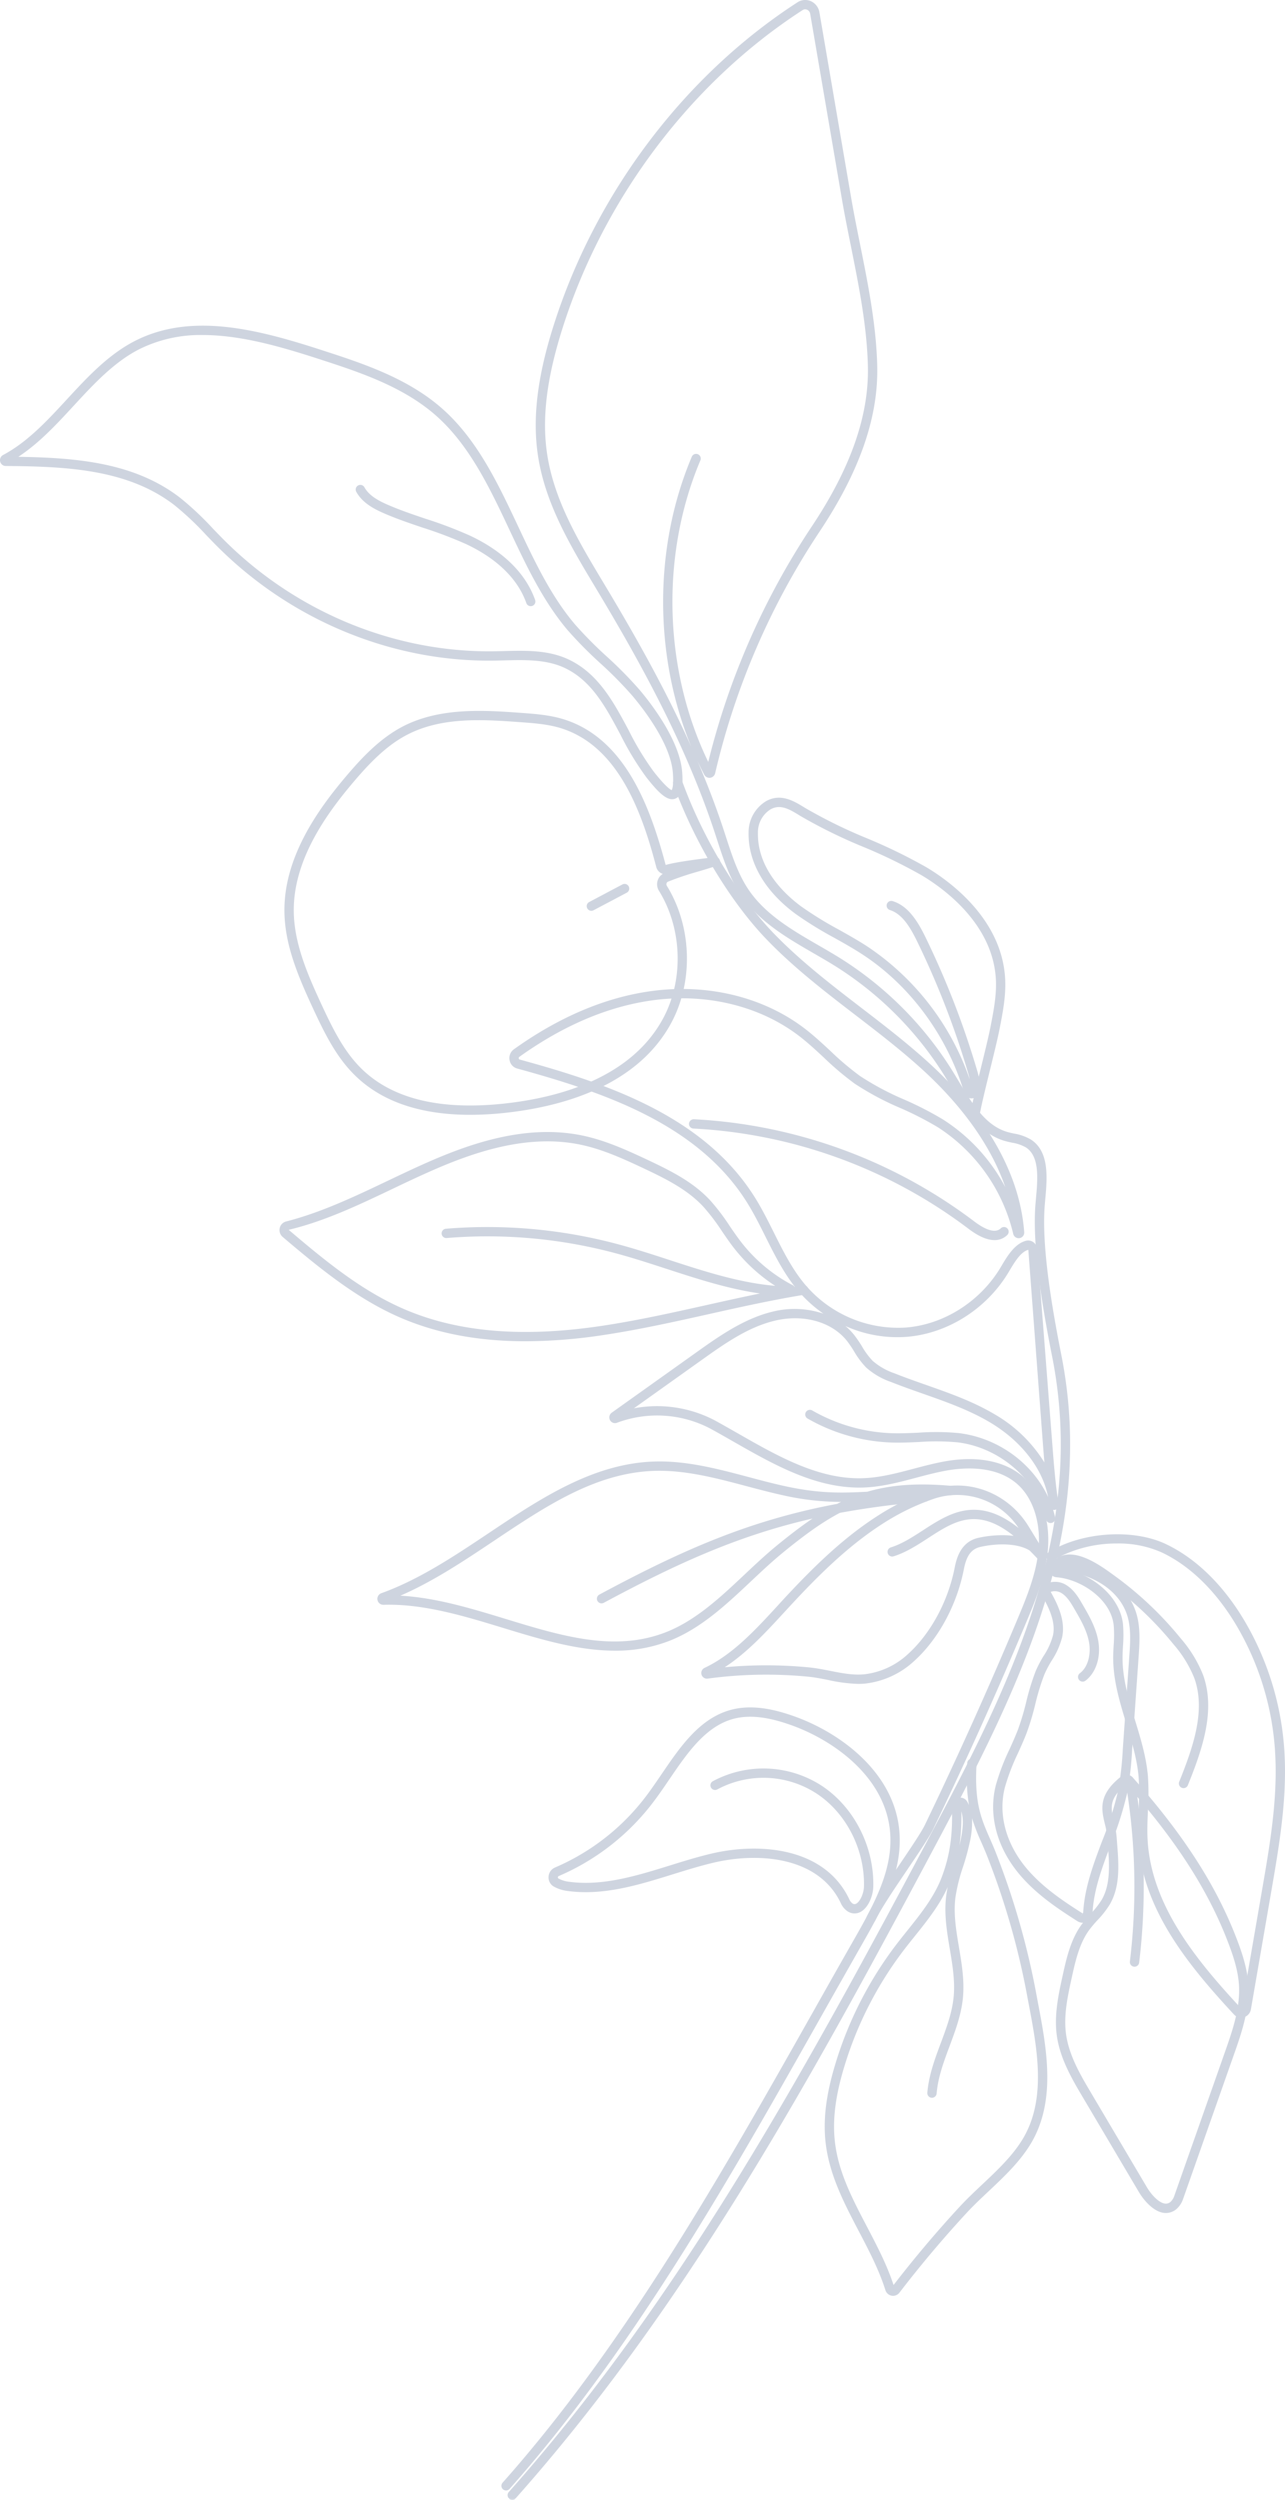 <svg xmlns="http://www.w3.org/2000/svg" width="404.173" height="786.141" viewBox="0 0 404.173 786.141">
  <g id="Group_4895" data-name="Group 4895" transform="translate(0 0)" opacity="0.2">
    <g id="Group_4878" data-name="Group 4878" transform="translate(157.709 536.945)">
      <path id="Path_22452" data-name="Path 22452" d="M3361.507,6634.778a1.46,1.46,0,0,0,1.1-.493c38.922-43.865,69.184-97.488,98.449-149.344q6.469-11.462,12.912-22.8c6.678-11.705,12.134-22.363,11.275-34.27-1.371-19-18.971-31.665-33.624-36.732-4.994-1.728-12.458-3.788-19.586-1.794-9.73,2.728-15.76,11.58-21.589,20.141-1.536,2.256-3.065,4.5-4.651,6.619a70.813,70.813,0,0,1-28.921,22.781,3.322,3.322,0,0,0-1.993,2.852,3.278,3.278,0,0,0,1.545,3.071,11.917,11.917,0,0,0,4.61,1.465c11.208,1.486,22.191-1.927,32.817-5.228,4.209-1.307,8.563-2.66,12.838-3.674,14.128-3.347,33.114-2.026,40.114,12.733a6.022,6.022,0,0,0,1.816,2.327,3.955,3.955,0,0,0,4.254.475c2.5-1.225,4.065-5.034,4.136-8.009.3-12.591-6.061-25.043-16.206-31.722a33.629,33.629,0,0,0-34.291-1.419,1.467,1.467,0,0,0,1.412,2.571,30.66,30.66,0,0,1,31.266,1.3c9.32,6.138,15.164,17.6,14.887,29.2-.053,2.236-1.243,4.832-2.5,5.446a1.043,1.043,0,0,1-1.223-.2,3.163,3.163,0,0,1-.9-1.221c-7.752-16.341-28.248-17.935-43.44-14.33-4.374,1.037-8.776,2.4-13.034,3.727-10.32,3.205-20.991,6.516-31.559,5.12a9.078,9.078,0,0,1-3.477-1.065.377.377,0,0,1-.141-.354.434.434,0,0,1,.215-.362,73.754,73.754,0,0,0,30.12-23.723c1.613-2.15,3.168-4.433,4.73-6.726,5.534-8.127,11.256-16.53,19.955-18.968,6.343-1.776,13.22.146,17.837,1.742,13.811,4.775,30.389,16.59,31.66,34.172.8,11.084-4.463,21.323-10.9,32.606q-6.461,11.325-12.919,22.811c-29.191,51.723-59.374,105.205-98.089,148.837a1.466,1.466,0,0,0,1.1,2.44Z" transform="translate(-3360.041 -6388.527)" fill="#09275e"/>
    </g>
    <g id="Group_4879" data-name="Group 4879" transform="translate(159.649)">
      <path id="Path_22453" data-name="Path 22453" d="M3307.919,6637.723a1.46,1.46,0,0,0,1.1-.492c51.764-58.238,89.865-126.386,127.535-196.935l.838-1.568c28.183-52.771,54.8-102.614,43.227-161.073-2.754-13.908-6.289-33.929-5.2-47.163l.157-1.809c.6-6.65,1.336-14.925-4.5-18.721a15.4,15.4,0,0,0-5.346-1.9c-.786-.17-1.574-.339-2.335-.575-6.781-2.088-10.981-9.1-15.043-15.876l-1.367-2.269a111.213,111.213,0,0,0-35.431-36.128c-2.384-1.5-4.848-2.925-7.316-4.353-8.317-4.809-16.917-9.781-22.226-17.852-3.162-4.808-5.035-10.578-6.846-16.158l-.772-2.365c-2.451-7.431-5.249-14.692-8.274-21.744q1.041,2.25,2.18,4.447a1.846,1.846,0,0,0,3.441-.44,232.633,232.633,0,0,1,32.845-75.993c12.579-18.888,18.511-35.912,18.135-52.048-.3-12.9-2.9-25.836-5.408-38.341-.987-4.911-2.006-9.991-2.848-14.905l-9.931-58.007a4.654,4.654,0,0,0-2.7-3.506,4.405,4.405,0,0,0-4.167.34c-35.649,23.045-63.646,60.187-76.813,101.9-5.08,16.093-6.615,29.042-4.832,40.748,2.3,15.106,10.236,28.337,17.911,41.134l.988,1.648c12.9,21.537,27.349,47.372,36.687,75.682l.766,2.351c1.871,5.764,3.8,11.726,7.187,16.865,5.688,8.651,14.594,13.8,23.206,18.779,2.437,1.409,4.87,2.815,7.224,4.3a108.286,108.286,0,0,1,34.488,35.171l1.356,2.249c4.142,6.916,8.838,14.753,16.693,17.173.84.259,1.708.45,2.574.638a12.981,12.981,0,0,1,4.373,1.487c4.358,2.835,3.731,9.83,3.178,16l-.16,1.83c-1.115,13.6,2.462,33.891,5.248,47.973,11.372,57.431-15.007,106.826-42.935,159.121l-.837,1.57c-37.586,70.386-75.591,138.369-127.141,196.367a1.467,1.467,0,0,0,1.1,2.44Zm92.134-783.213a1.5,1.5,0,0,1,.6.128,1.717,1.717,0,0,1,.985,1.317l9.931,58.007c.847,4.953,1.871,10.055,2.862,14.986,2.485,12.382,5.057,25.185,5.35,37.833.363,15.513-5.407,31.985-17.642,50.353a235.334,235.334,0,0,0-32.566,74.071c-14.057-29.036-15.057-65.094-2.478-94.843a1.466,1.466,0,1,0-2.7-1.143c-12.065,28.532-11.95,62.72-.092,91.392-8.241-18.469-17.926-35.46-26.869-50.39l-.989-1.651c-7.53-12.553-15.316-25.533-17.529-40.066-1.713-11.248-.209-23.774,4.732-39.425,12.963-41.078,40.52-77.644,75.607-100.323A1.463,1.463,0,0,1,3400.053,5854.51Z" transform="translate(-3306.453 -5851.582)" fill="#09275e"/>
    </g>
    <g id="Group_4880" data-name="Group 4880" transform="translate(0 102.418)">
      <path id="Path_22454" data-name="Path 22454" d="M3639.786,6102.924a2.644,2.644,0,0,0,.973-.182c1.9-.73,2.547-3.21,2.18-8.293-.716-9.886-9.575-21.383-13.35-25.866a126.893,126.893,0,0,0-10.406-10.571,128.933,128.933,0,0,1-9.887-9.986c-7.615-8.915-12.874-20.1-17.961-30.921-6.26-13.315-12.733-27.083-23.682-36.845s-25.255-14.41-37.879-18.509c-20.148-6.544-41.315-12.147-59.228-2.813-8.286,4.317-14.833,11.41-21.165,18.268-6.078,6.586-12.363,13.394-20.032,17.459a1.845,1.845,0,0,0-.926,2.073,1.816,1.816,0,0,0,1.748,1.392c19.66.124,38.5,1.154,52.972,12.239a93.492,93.492,0,0,1,10.1,9.5c1.24,1.287,2.481,2.574,3.746,3.831,23.181,23.053,54.781,36.062,86.619,35.632,1.14-.014,2.287-.044,3.438-.074,6.493-.166,13.212-.339,18.969,2.39,8.477,4.022,12.894,12.315,17.571,21.094a90.653,90.653,0,0,0,8.048,13.248C3634.954,6100.23,3637.547,6102.924,3639.786,6102.924Zm-147.622-145.982c11.865,0,24.471,3.625,36.7,7.6,12.348,4.011,26.345,8.555,36.833,17.908s16.844,22.856,22.98,35.9c5.168,11,10.513,22.364,18.384,31.578a130.551,130.551,0,0,0,10.111,10.22,124.67,124.67,0,0,1,10.17,10.322c3.59,4.265,12.012,15.161,12.668,24.189.332,4.6-.365,5.365-.394,5.4-.142-.076-1.486-.518-5.674-5.876a88.663,88.663,0,0,1-7.772-12.818c-4.694-8.816-9.55-17.929-18.9-22.366h0c-6.392-3.031-13.468-2.842-20.3-2.672-1.138.03-2.272.059-3.4.073-31.072.39-61.888-12.28-84.515-34.779-1.248-1.243-2.475-2.516-3.7-3.787a96.115,96.115,0,0,0-10.43-9.791c-14.2-10.877-32.049-12.529-50.795-12.8,6.56-4.294,12.059-10.253,17.4-16.042,6.161-6.675,12.532-13.578,20.364-17.658A43.118,43.118,0,0,1,3492.164,5956.942Zm-61.44,40.313,0,0Z" transform="translate(-3428.37 -5954)" fill="#09275e"/>
    </g>
    <g id="Group_4881" data-name="Group 4881" transform="translate(111.858 152.46)">
      <path id="Path_22455" data-name="Path 22455" d="M3529.713,6042.211a1.465,1.465,0,0,0,1.382-1.955c-3.73-10.533-13.183-16.8-20.455-20.212a132.484,132.484,0,0,0-13.934-5.3c-4.034-1.361-8.207-2.769-12.15-4.5-2.72-1.2-5.7-2.779-7.167-5.447a1.467,1.467,0,0,0-2.569,1.415c1.889,3.433,5.385,5.322,8.556,6.715,4.062,1.786,8.3,3.214,12.393,4.6a130.638,130.638,0,0,1,13.629,5.173c6.765,3.17,15.54,8.959,18.933,18.536A1.467,1.467,0,0,0,3529.713,6042.211Z" transform="translate(-3474.639 -6004.042)" fill="#09275e"/>
    </g>
    <g id="Group_4882" data-name="Group 4882" transform="translate(160.215 244.702)">
      <path id="Path_22456" data-name="Path 22456" d="M3423.788,6456.423a1.464,1.464,0,0,0,1.32-.826c1.851-3.818,6.309-10.415,10.244-16.235,3.514-5.2,6.832-10.108,8.077-12.69,10.262-21.316,20.112-43.212,29.272-65.079,2.659-6.346,5.968-14.245,6.717-22.455.823-9.02-1.8-17.416-7.03-22.459-5.722-5.524-14.824-7.468-25.616-5.482-3.239.6-6.462,1.451-9.579,2.277-5.031,1.334-10.233,2.713-15.413,2.952-14.06.681-27.185-6.842-39.875-14.089-2.385-1.361-4.759-2.717-7.13-4.016a39.017,39.017,0,0,0-25.557-3.848l21.212-15.116c7.156-5.1,14.555-10.369,23.02-12.422,9.092-2.2,18.063.312,22.859,6.413a36.5,36.5,0,0,1,2.179,3.22,26.5,26.5,0,0,0,3.8,5.079,23.08,23.08,0,0,0,7.835,4.546c3.322,1.325,6.742,2.528,10.049,3.692,7.129,2.507,14.5,5.1,21.075,9.014,9.761,5.812,16.388,14.325,18.222,23.221q.205,1.533.442,3.057a1.466,1.466,0,0,0,2.91-.349,28.291,28.291,0,0,0-.457-3.185c-.719-5.415-1.147-10.927-1.562-16.286l-4.715-60.935a2.992,2.992,0,0,0-1.237-2.211,2.76,2.76,0,0,0-2.294-.432c-3.571.929-5.884,4.831-7.744,7.966l-.186.315c-6.412,10.787-17.86,18.072-29.882,19.01a38.344,38.344,0,0,1-32.19-14.149c-3.776-4.656-6.573-10.256-9.278-15.672-1.832-3.67-3.727-7.464-5.933-11-16.08-25.776-46.663-35.956-74.067-43.474a.394.394,0,0,1-.265-.338.481.481,0,0,1,.169-.482c13.755-9.842,27.789-15.82,41.713-17.765,17.111-2.388,34.066,1.74,46.486,11.333,2.627,2.03,5.141,4.363,7.572,6.619a92.742,92.742,0,0,0,9.742,8.237,90.064,90.064,0,0,0,14.262,7.622,103.41,103.41,0,0,1,11.872,6.077,54.939,54.939,0,0,1,23.713,33.537,1.755,1.755,0,0,0,3.458-.543c-1.733-23.006-17.307-41.692-30.067-53.318-6.784-6.181-14.141-11.832-21.255-17.3-9.491-7.291-19.3-14.831-27.744-23.638-11.187-11.682-22.116-29.908-28.518-47.568a1.466,1.466,0,0,0-2.757,1c6.533,18.019,17.7,36.639,29.159,48.6,8.592,8.968,18.5,16.577,28.073,23.935,7.067,5.429,14.374,11.043,21.066,17.141,9.563,8.712,20.753,21.484,26.1,37.017a56.569,56.569,0,0,0-19.675-21.346,106.336,106.336,0,0,0-12.207-6.258,87.886,87.886,0,0,1-13.8-7.358,90.678,90.678,0,0,1-9.428-7.984c-2.479-2.3-5.043-4.679-7.775-6.789-13.036-10.073-30.772-14.423-48.684-11.917-14.4,2.01-28.869,8.162-43.014,18.282a3.387,3.387,0,0,0-1.349,3.384,3.307,3.307,0,0,0,2.376,2.65c26.869,7.372,56.834,17.318,72.355,42.2,2.133,3.421,4,7.152,5.8,10.76,2.775,5.557,5.645,11.3,9.624,16.209a41.45,41.45,0,0,0,8.578,7.939,28.414,28.414,0,0,0-16.092-.621c-9.015,2.186-16.992,7.869-24.03,12.883l-26.48,18.869a1.821,1.821,0,0,0-.544,2.338,1.768,1.768,0,0,0,2.207.825,36.054,36.054,0,0,1,29.454,1.891c2.356,1.291,4.715,2.638,7.085,3.991,13.052,7.455,26.54,15.135,41.464,14.472,5.493-.253,10.85-1.674,16.03-3.047,3.062-.813,6.231-1.652,9.357-2.227,5.7-1.047,16.27-1.833,23.05,4.709,4.592,4.431,6.889,11.938,6.145,20.082-.708,7.76-3.919,15.427-6.5,21.587-9.142,21.821-18.97,43.67-29.213,64.942-1.149,2.388-4.411,7.212-7.863,12.319-4.184,6.189-8.51,12.591-10.453,16.6a1.467,1.467,0,0,0,1.319,2.106Zm49.5-211.806,4.582,60.945c.152,1.962.306,3.943.474,5.931a44.665,44.665,0,0,0-15.6-15.113c-6.828-4.064-14.338-6.707-21.6-9.261-3.28-1.154-6.671-2.347-9.935-3.65a20.585,20.585,0,0,1-6.881-3.927,23.809,23.809,0,0,1-3.353-4.533,39.525,39.525,0,0,0-2.359-3.473,19.756,19.756,0,0,0-2.876-2.956,39.794,39.794,0,0,0,19.232,3.414c12.954-1.011,25.282-8.842,32.172-20.436l.189-.318C3468.916,6248.568,3470.889,6245.242,3473.291,6244.617Z" transform="translate(-3310.063 -6096.284)" fill="#09275e"/>
    </g>
    <g id="Group_4883" data-name="Group 4883" transform="translate(235.451 250.86)">
      <path id="Path_22457" data-name="Path 22457" d="M3398.259,6202.431a1.465,1.465,0,0,0,1.438-1.187c.619-3.191,1.86-8.24,3.057-13.122,1.207-4.917,2.454-10,3.088-13.264.978-5.028,1.99-10.229,1.692-15.545-1.058-18.944-17.714-30.805-24.825-35.025a168.158,168.158,0,0,0-18.739-9.118,158.077,158.077,0,0,1-19.228-9.44l-.38-.233c-3.312-2.026-7.433-4.547-12.06-1.943a11.452,11.452,0,0,0-5.461,9.9c-.165,9.337,5.111,18.424,14.855,25.584a116.264,116.264,0,0,0,12.1,7.462c3.027,1.7,6.156,3.454,9.088,5.382,14.935,9.829,26.528,25.659,31.805,43.429a2.345,2.345,0,0,0,2.158,1.69,2.047,2.047,0,0,0,.783-.108c-.323,1.419-.6,2.707-.813,3.8a1.465,1.465,0,0,0,1.159,1.718A1.5,1.5,0,0,0,3398.259,6202.431Zm-26.536-67.531a1.466,1.466,0,0,0-.44,2.865c3.907,1.227,6.446,5.5,8.607,9.944a266.894,266.894,0,0,1,16.052,41.468,18.777,18.777,0,0,1,.45,1.841,82.526,82.526,0,0,0-31.894-41.587c-3.018-1.987-6.194-3.768-9.264-5.491a114.085,114.085,0,0,1-11.8-7.268c-5.186-3.811-13.857-11.889-13.658-23.17a8.523,8.523,0,0,1,3.969-7.394c3.124-1.761,6.025.013,9.089,1.89l.385.235a160.142,160.142,0,0,0,19.581,9.626,165.42,165.42,0,0,1,18.414,8.951c6.708,3.981,22.416,15.131,23.4,32.666.276,4.953-.7,9.97-1.644,14.822-.62,3.193-1.86,8.241-3.058,13.124-.228.93-.457,1.865-.683,2.793-.121-.591-.275-1.213-.469-1.866a269.769,269.769,0,0,0-16.227-41.923c-2.45-5.03-5.4-9.9-10.365-11.459A1.466,1.466,0,0,0,3371.723,6134.9Z" transform="translate(-3326.837 -6102.442)" fill="#09275e"/>
    </g>
    <g id="Group_4884" data-name="Group 4884" transform="translate(253.271 443.361)">
      <path id="Path_22458" data-name="Path 22458" d="M3388.3,6330.543a1.439,1.439,0,0,0,.327-.036,1.467,1.467,0,0,0,1.1-1.755c-3.14-13.814-15.6-24.708-30.313-26.493a76.514,76.514,0,0,0-12.617-.128c-2.752.126-5.594.251-8.363.169a54.1,54.1,0,0,1-25.112-7.162,1.466,1.466,0,0,0-1.46,2.543,57.033,57.033,0,0,0,26.48,7.548c2.885.092,5.782-.041,8.59-.169a73.959,73.959,0,0,1,12.129.111c13.288,1.612,24.982,11.8,27.806,24.231A1.466,1.466,0,0,0,3388.3,6330.543Z" transform="translate(-3311.128 -6294.943)" fill="#09275e"/>
    </g>
    <g id="Group_4885" data-name="Group 4885" transform="translate(216.708 351.982)">
      <path id="Path_22459" data-name="Path 22459" d="M3421.88,6241.573a5.586,5.586,0,0,0,4-1.6,1.466,1.466,0,1,0-2.036-2.111c-1.984,1.917-5.636-.118-8.344-2.167a159.748,159.748,0,0,0-88.191-32.135,1.508,1.508,0,0,0-1.531,1.4,1.467,1.467,0,0,0,1.4,1.53,156.765,156.765,0,0,1,86.553,31.545C3417.2,6240.662,3419.858,6241.573,3421.88,6241.573Z" transform="translate(-3325.777 -6203.564)" fill="#09275e"/>
    </g>
    <g id="Group_4886" data-name="Group 4886" transform="translate(312.364 490.841)">
      <path id="Path_22460" data-name="Path 22460" d="M3312.806,6456.239a2.982,2.982,0,0,0,1.381-.34,3.227,3.227,0,0,0,1.714-2.7c.391-7.349,2.994-14.25,5.749-21.558a106.606,106.606,0,0,0,5.2-16.431,104.64,104.64,0,0,0,1.5-13.258l2.049-29.264c.279-4.011.569-8.157-.327-12.255-2.322-10.64-13.311-17.876-27.341-18.007h-.015a1.466,1.466,0,0,0-.014,2.932c12.633.119,22.481,6.427,24.507,15.7.8,3.69.529,7.622.263,11.426l-2.049,29.264a102.355,102.355,0,0,1-1.45,12.887,104.324,104.324,0,0,1-5.065,15.973c-2.713,7.193-5.518,14.633-5.934,22.436l-1,1.485.786-1.239c-5.865-3.72-12-7.813-16.9-13.338-7.027-7.921-9.766-17.5-7.515-26.289a67.578,67.578,0,0,1,4.156-10.837c.937-2.078,1.873-4.155,2.692-6.284a82.041,82.041,0,0,0,2.7-9,73.634,73.634,0,0,1,2.856-9.341,34.526,34.526,0,0,1,2.3-4.367,24.749,24.749,0,0,0,3.31-7.416c1.055-5.106-1.243-10-3.611-14.233a4.051,4.051,0,0,1,3.6.518c1.691,1.127,2.885,3.183,3.938,5,1.925,3.316,3.917,6.743,4.553,10.539.542,3.24-.148,7.447-2.915,9.54a1.466,1.466,0,0,0,1.769,2.339c3.293-2.492,4.878-7.345,4.038-12.363-.725-4.322-2.948-8.151-4.91-11.527-1.212-2.091-2.588-4.46-4.846-5.965a6.629,6.629,0,0,0-7.464-.163,2.312,2.312,0,0,0-.621,2.995c2.207,3.893,4.487,8.405,3.592,12.73a22.218,22.218,0,0,1-2.967,6.526,37.119,37.119,0,0,0-2.484,4.745,76.163,76.163,0,0,0-2.978,9.713,79.588,79.588,0,0,1-2.594,8.678c-.8,2.078-1.714,4.106-2.628,6.134a69.865,69.865,0,0,0-4.324,11.314c-2.495,9.744.48,20.3,8.163,28.962,5.151,5.81,11.48,10.036,17.52,13.869A3.032,3.032,0,0,0,3312.806,6456.239Z" transform="translate(-3284.637 -6342.423)" fill="#09275e"/>
    </g>
    <g id="Group_4887" data-name="Group 4887" transform="translate(220.57 467.167)">
      <path id="Path_22461" data-name="Path 22461" d="M3363.521,6381.131c.737,0,1.479-.033,2.222-.106a27.134,27.134,0,0,0,15.221-6.973c7.669-6.873,13.559-17.707,15.754-28.979.848-4.356,2.377-6.393,5.279-7.036,5.325-1.184,11.7-1.148,15.4,1.143.85.853,1.689,1.726,2.519,2.6a1.539,1.539,0,0,0,.34.278h0a1.463,1.463,0,0,0,.471.176,1.443,1.443,0,0,0,.731-.047,1.5,1.5,0,0,0,.353-.17,1.469,1.469,0,0,0,.443-.463,1.447,1.447,0,0,0,.175-.433v0h0a1.46,1.46,0,0,0-.06-.845,1.641,1.641,0,0,0-.1-.208c-.1-.177-.206-.349-.317-.517l-4.88-7.962c-6.505-10.608-19.043-15.353-30.49-11.533a76.829,76.829,0,0,0-17.211,8.375c-11.5,7.4-21.283,17.313-30.143,26.918L3338,6356.7c-6.893,7.492-14.022,15.24-22.849,19.4a1.778,1.778,0,0,0,.981,3.373,136.83,136.83,0,0,1,31.58-.612c2.094.2,4.258.63,6.35,1.043A49.17,49.17,0,0,0,3363.521,6381.131Zm45.3-46.763a35.493,35.493,0,0,0-7.452.806c-5.346,1.184-6.854,5.9-7.524,9.338-2.078,10.668-7.623,20.9-14.833,27.356a24.191,24.191,0,0,1-13.55,6.239c-3.564.356-7.095-.345-10.831-1.083-2.163-.426-4.4-.867-6.634-1.084a139.771,139.771,0,0,0-26.509-.038c7.015-4.552,12.923-10.973,18.671-17.222l1.236-1.341c8.728-9.463,18.351-19.214,29.573-26.441a74.074,74.074,0,0,1,16.553-8.059,23.118,23.118,0,0,1,26.4,9.26c-4.417-3.472-9.295-5.963-14.812-5.708-5.714.251-10.556,3.4-15.238,6.434-3.242,2.1-6.595,4.283-10.127,5.388a1.466,1.466,0,0,0,.876,2.8c3.916-1.226,7.44-3.514,10.849-5.726,4.551-2.956,8.852-5.748,13.769-5.965,4.761-.206,9.09,2.023,13.127,5.259A28.617,28.617,0,0,0,3408.816,6334.368Z" transform="translate(-3314.123 -6318.749)" fill="#09275e"/>
    </g>
    <g id="Group_4888" data-name="Group 4888" transform="translate(259.401 553.046)">
      <path id="Path_22462" data-name="Path 22462" d="M3335.124,6573.574a2.532,2.532,0,0,0,2.006-1c6.635-8.64,13.726-17.058,21.077-25.018,2.133-2.313,4.466-4.509,6.935-6.834,4.864-4.579,9.892-9.314,13.307-15.008,8.1-13.509,4.974-29.963,2.215-44.481l-.353-1.864a242.1,242.1,0,0,0-13.085-45.724c-.564-1.4-1.127-2.681-1.67-3.923-2.736-6.258-4.9-11.2-4.166-23.543a1.466,1.466,0,0,0-2.927-.174,56.517,56.517,0,0,0,.533,13.259,10.968,10.968,0,0,0-.507-1.025,2.536,2.536,0,0,0-2.941-1.248,2.654,2.654,0,0,0-1.92,2.674c.314,8.969-.614,15.415-3.2,22.249-2.357,6.228-6.638,11.57-10.777,16.737-1.191,1.486-2.381,2.973-3.529,4.479a118.318,118.318,0,0,0-19.051,37.2c-2.991,9.749-4,17.718-3.16,25.077,1.145,10.1,5.864,19.113,10.429,27.827,3.121,5.96,6.35,12.123,8.372,18.543a2.541,2.541,0,0,0,1.977,1.755A2.481,2.481,0,0,0,3335.124,6573.574Zm24.836-150.21a62.469,62.469,0,0,0,2.91,7.534c.532,1.217,1.084,2.478,1.638,3.847a239.345,239.345,0,0,1,12.922,45.168l.354,1.867c2.661,14,5.678,29.875-1.849,42.425-3.207,5.348-8.085,9.941-12.8,14.382-2.4,2.258-4.876,4.593-7.078,6.978-7.238,7.84-14.225,16.115-20.778,24.61-2.1-6.4-5.272-12.445-8.339-18.3-4.643-8.864-9.029-17.237-10.114-26.794-.787-6.947.182-14.537,3.051-23.889a115.379,115.379,0,0,1,18.579-36.284c1.135-1.488,2.311-2.955,3.486-4.423,3.836-4.786,7.788-9.719,10.382-15.482-.213,1-.391,2.018-.514,3.046-.666,5.554.262,11.1,1.16,16.456.824,4.924,1.678,10.016,1.219,14.937-.462,5-2.2,9.666-4.044,14.607-1.862,4.994-3.786,10.157-4.241,15.654a1.469,1.469,0,0,0,1.342,1.582,1.484,1.484,0,0,0,1.582-1.342c.421-5.091,2.19-9.841,4.064-14.87,1.829-4.9,3.719-9.973,4.218-15.359.493-5.3-.392-10.585-1.248-15.694-.9-5.392-1.757-10.486-1.14-15.622a54.386,54.386,0,0,1,2.4-9.706,76.64,76.64,0,0,0,2.074-7.534A28.732,28.732,0,0,0,3359.96,6423.364Zm-3.358-2.126c.8,2.558.475,5.633-.281,9.333q-.141.687-.307,1.378A66.924,66.924,0,0,0,3356.6,6421.238Z" transform="translate(-3313.628 -6404.628)" fill="#09275e"/>
    </g>
    <g id="Group_4889" data-name="Group 4889" transform="translate(329.071 482.494)">
      <path id="Path_22463" data-name="Path 22463" d="M3300.177,6486.088a3.029,3.029,0,0,0,.865-.126,3.151,3.151,0,0,0,2.206-2.52l6.413-37.114c2.565-14.835,5.216-30.176,4-45.6a91.8,91.8,0,0,0-12.257-39.139c-6.727-11.439-15.342-19.887-24.913-24.429-10.446-4.962-26.674-3.812-36.94,2.615a1.466,1.466,0,0,0,1.555,2.485q.736-.46,1.516-.883a7.729,7.729,0,0,0-2.325,2.145,2.6,2.6,0,0,0-.263,2.619,2.447,2.447,0,0,0,2.051,1.451c7.812.618,17.129,6.963,18,15.08a38.913,38.913,0,0,1-.012,6.337c-.072,1.3-.142,2.6-.144,3.894-.007,7.169,2.089,14.046,4.117,20.7,1.673,5.492,3.406,11.172,3.886,16.887a82.555,82.555,0,0,1-.016,10.375c-.13,2.988-.264,6.076-.115,9.143,1.071,22,16.112,39.976,30.126,55.1A3.054,3.054,0,0,0,3300.177,6486.088Zm-38.991-149.113a33.268,33.268,0,0,1,14.05,2.83c9.039,4.29,17.214,12.335,23.641,23.267a88.846,88.846,0,0,1,11.862,37.882c1.186,15.06-1.434,30.217-3.967,44.876l-6.413,37.114-.276.159c-13.662-14.742-28.325-32.228-29.347-53.245-.144-2.931-.012-5.952.114-8.872a84.3,84.3,0,0,0,.007-10.749c-.5-6.026-2.282-11.856-4-17.5-2.055-6.741-4-13.108-3.989-19.839,0-1.244.07-2.491.139-3.735a41.909,41.909,0,0,0,0-6.814c-1.016-9.411-10.957-16.551-19.912-17.611,3.256-3.377,9.478.352,15.194,4.509l.4.292a107.055,107.055,0,0,1,20.255,19.2,37.319,37.319,0,0,1,6.519,10.629c3.616,10.134-.373,21.627-4.769,32.529a1.466,1.466,0,1,0,2.72,1.1c4.607-11.425,8.771-23.508,4.81-34.61a40.013,40.013,0,0,0-7-11.494,110.1,110.1,0,0,0-20.811-19.727l-.4-.289c-3.949-2.873-11.491-8.355-16.919-5.756A40.21,40.21,0,0,1,3261.186,6336.975Z" transform="translate(-3238.864 -6334.076)" fill="#09275e"/>
    </g>
    <g id="Group_4890" data-name="Group 4890" transform="translate(118.699 459.593)">
      <path id="Path_22464" data-name="Path 22464" d="M3417.272,6370.687a46.328,46.328,0,0,0,17.265-3.141c9.84-3.894,17.775-11.363,25.451-18.586,3.307-3.113,6.728-6.333,10.236-9.2,6.494-5.3,12.115-9.428,17.807-12.415a267.556,267.556,0,0,1,26.891-3.517,1.465,1.465,0,0,0,.948-2.463c2.175.051,4.459.185,6.871.4a1.466,1.466,0,1,0,.261-2.92c-10.6-.94-18.885-.327-26.323,1.855l-.091.006c-7.512.362-14.61.71-26.041-1.809-3.735-.823-7.537-1.834-11.213-2.813-9.724-2.587-19.77-5.263-30.023-4.872-19.149.729-35.666,11.77-51.639,22.45-10.788,7.213-21.944,14.671-33.857,18.95a1.88,1.88,0,0,0,.686,3.648c12.449-.391,25.217,3.479,37.56,7.249C3393.68,6367.058,3405.565,6370.687,3417.272,6370.687Zm62.174-41.56c-3.544,2.388-7.173,5.176-11.078,8.365-3.586,2.93-7.046,6.185-10.39,9.333-7.474,7.033-15.2,14.306-24.521,17.995-16.145,6.385-32.852,1.285-50.539-4.115-10.825-3.306-21.97-6.709-33.122-7.314,10.357-4.488,20.07-10.981,29.506-17.291,16.353-10.933,31.8-21.259,50.12-21.958,9.812-.348,19.643,2.247,29.158,4.778,3.706.985,7.539,2,11.337,2.842a83.246,83.246,0,0,0,18.515,2.134q-.628.3-1.252.622c-27.4,5.136-48.4,14.355-74.791,28.531a1.466,1.466,0,0,0,1.388,2.583C3437.164,6343.071,3456.27,6334.442,3479.446,6329.127Z" transform="translate(-3342.573 -6311.175)" fill="#09275e"/>
    </g>
    <g id="Group_4891" data-name="Group 4891" transform="translate(87.911 355.998)">
      <path id="Path_22465" data-name="Path 22465" d="M3466.151,6273.381a165.685,165.685,0,0,0,24.816-2.007c11.2-1.7,22.2-4.157,32.844-6.532,9.768-2.182,19.869-4.437,30.083-6.1a1.466,1.466,0,1,0-.469-2.9q-1.317.216-2.629.441a1.736,1.736,0,0,0-.63-.542,49.66,49.66,0,0,1-16.232-13.6c-1.256-1.621-2.418-3.322-3.58-5.023a67.131,67.131,0,0,0-6.178-8.114c-5.293-5.654-11.995-9.067-19.571-12.635-6.809-3.209-13.5-6.211-20.548-7.683-17.942-3.742-35.843,2.7-49.435,8.736-3.966,1.76-7.9,3.635-11.837,5.51-10.291,4.9-20.935,9.973-31.964,12.786a2.73,2.73,0,0,0-1.981,2.053,2.8,2.8,0,0,0,.907,2.785c11.685,9.934,23.268,19.333,36.49,25.158C3437.859,6270.837,3451.048,6273.381,3466.151,6273.381Zm73.752-15.028c-5.661,1.154-11.248,2.4-16.732,3.627-10.592,2.365-21.544,4.81-32.645,6.5-25.4,3.854-46.046,2.071-63.106-5.442-12.879-5.675-23.82-14.547-35.774-24.709,11.206-2.647,21.982-7.78,32.4-12.742,3.911-1.865,7.823-3.727,11.766-5.478,13.188-5.859,30.517-12.124,47.644-8.546,6.741,1.41,13,4.215,19.9,7.465,7.3,3.438,13.739,6.712,18.678,11.988a64.777,64.777,0,0,1,5.9,7.765c1.2,1.748,2.391,3.5,3.681,5.162a52.994,52.994,0,0,0,13.068,12.009c-11.252-.957-22.365-4.579-33.157-8.094-5.14-1.675-10.455-3.408-15.735-4.838a158.722,158.722,0,0,0-54.646-5.028,1.467,1.467,0,1,0,.24,2.923,155.6,155.6,0,0,1,53.639,4.934c5.21,1.413,10.489,3.133,15.595,4.8C3520.14,6253.744,3529.909,6256.929,3539.9,6258.353Zm9.481-2.168h0Z" transform="translate(-3388.765 -6207.58)" fill="#09275e"/>
    </g>
    <g id="Group_4892" data-name="Group 4892" transform="translate(89.461 223.559)">
      <path id="Path_22466" data-name="Path 22466" d="M3474.987,6202.17a104.515,104.515,0,0,0,12.2-.756c17.472-2.058,40.511-8.612,51.048-28.144,7.051-13.066,6.5-30.385-1.378-43.1a.987.987,0,0,1-.1-.812.781.781,0,0,1,.423-.491h0a94.251,94.251,0,0,1,9.657-3.243c1.862-.552,3.585-1.066,4.943-1.537,1.278-.208,1.9-.523,1.785-1.666-.094-.952-.78-1.391-2.059-1.293a1.522,1.522,0,0,0-.388.082.675.675,0,0,1-.069.024c-.214.028-.466.059-.75.1-3.442.428-10.6,1.32-13.819,2.261-4.812-18.1-12.636-39.522-31.727-45.7-4.508-1.46-9.2-1.8-13.73-2.128-11.407-.824-25.608-1.854-37.409,4.375-7.154,3.774-12.828,9.853-17.9,15.861-8.316,9.86-19.348,24.968-19.146,42.246.122,10.453,4.267,20.249,8.874,30.2,3.727,8.05,7.265,15.174,12.822,20.829C3446.694,6197.851,3459.014,6202.169,3474.987,6202.17Zm60.6-75.768a3.731,3.731,0,0,0-1.625,2.085,3.909,3.909,0,0,0,.409,3.233c7.34,11.847,7.858,27.986,1.29,40.158-9.939,18.423-32.03,24.647-48.812,26.624-21.062,2.486-36.7-1.314-46.487-11.285-5.227-5.319-8.642-12.207-12.253-20-4.467-9.648-8.487-19.128-8.6-29-.191-16.3,10.441-30.819,18.456-40.321,4.875-5.78,10.311-11.618,17.022-15.157,11.056-5.836,24.216-4.881,35.827-4.045,4.36.316,8.869.643,13.041,1.993,17.734,5.743,25.168,26.282,29.661,43.532a3.084,3.084,0,0,0,1.465,1.928A3.034,3.034,0,0,0,3535.583,6126.4Z" transform="translate(-3416.569 -6075.141)" fill="#09275e"/>
    </g>
    <g id="Group_4893" data-name="Group 4893" transform="translate(184.54 277.978)">
      <path id="Path_22467" data-name="Path 22467" d="M3446.6,6138.011a1.457,1.457,0,0,0,.684-.17l10.432-5.52a1.466,1.466,0,1,0-1.372-2.591l-10.432,5.519a1.466,1.466,0,0,0,.688,2.762Z" transform="translate(-3445.132 -6129.56)" fill="#09275e"/>
    </g>
    <g id="Group_4894" data-name="Group 4894" transform="translate(332.129 558.086)">
      <path id="Path_22468" data-name="Path 22468" d="M3284.962,6547.526a5.158,5.158,0,0,0,3.724-1.644,7.372,7.372,0,0,0,1.663-2.768l15.908-45.168c2.387-6.776,5.093-14.457,4.591-22.361-.326-5.087-1.968-9.95-3.7-14.447-6.389-16.623-16.692-32.623-32.412-50.331a2.725,2.725,0,0,0-1.235-.955,2.673,2.673,0,0,0-2.637.4c-7.3,5.735-6.2,10.394-5.126,14.9a26.806,26.806,0,0,1,.773,4.3l.154,2.035c.481,6.185.977,12.581-1.92,17.549a27.335,27.335,0,0,1-3.493,4.428,41.537,41.537,0,0,0-2.9,3.462c-3.441,4.775-4.752,10.769-5.909,16.056-1.252,5.709-2.671,12.18-1.837,18.536.965,7.384,4.831,13.914,8.241,19.675l17.546,29.653c1.749,2.953,4.748,6.249,7.924,6.643A5.277,5.277,0,0,0,3284.962,6547.526Zm-9.013-130.866c13.578,15.9,22.678,30.471,28.465,45.529,1.646,4.281,3.208,8.888,3.507,13.582.465,7.308-2.135,14.688-4.43,21.2l-15.907,45.165a4.458,4.458,0,0,1-.981,1.679,2.206,2.206,0,0,1-1.921.759c-1.989-.246-4.327-2.8-5.762-5.226l-17.546-29.652c-3.266-5.519-6.97-11.773-7.858-18.563-.766-5.847.536-11.785,1.794-17.528,1.1-5.009,2.34-10.686,5.425-14.967a37.835,37.835,0,0,1,2.7-3.212,29.921,29.921,0,0,0,3.848-4.917c3.359-5.758,2.827-12.619,2.311-19.253l-.153-2.017a28.955,28.955,0,0,0-.845-4.769c-.993-4.188-1.716-7.233,3.789-11.682a195.817,195.817,0,0,1,1.232,55.64,1.467,1.467,0,0,0,2.913.352A198.8,198.8,0,0,0,3275.948,6416.66Z" transform="translate(-3250.36 -6409.668)" fill="#09275e"/>
    </g>
  </g>
</svg>
